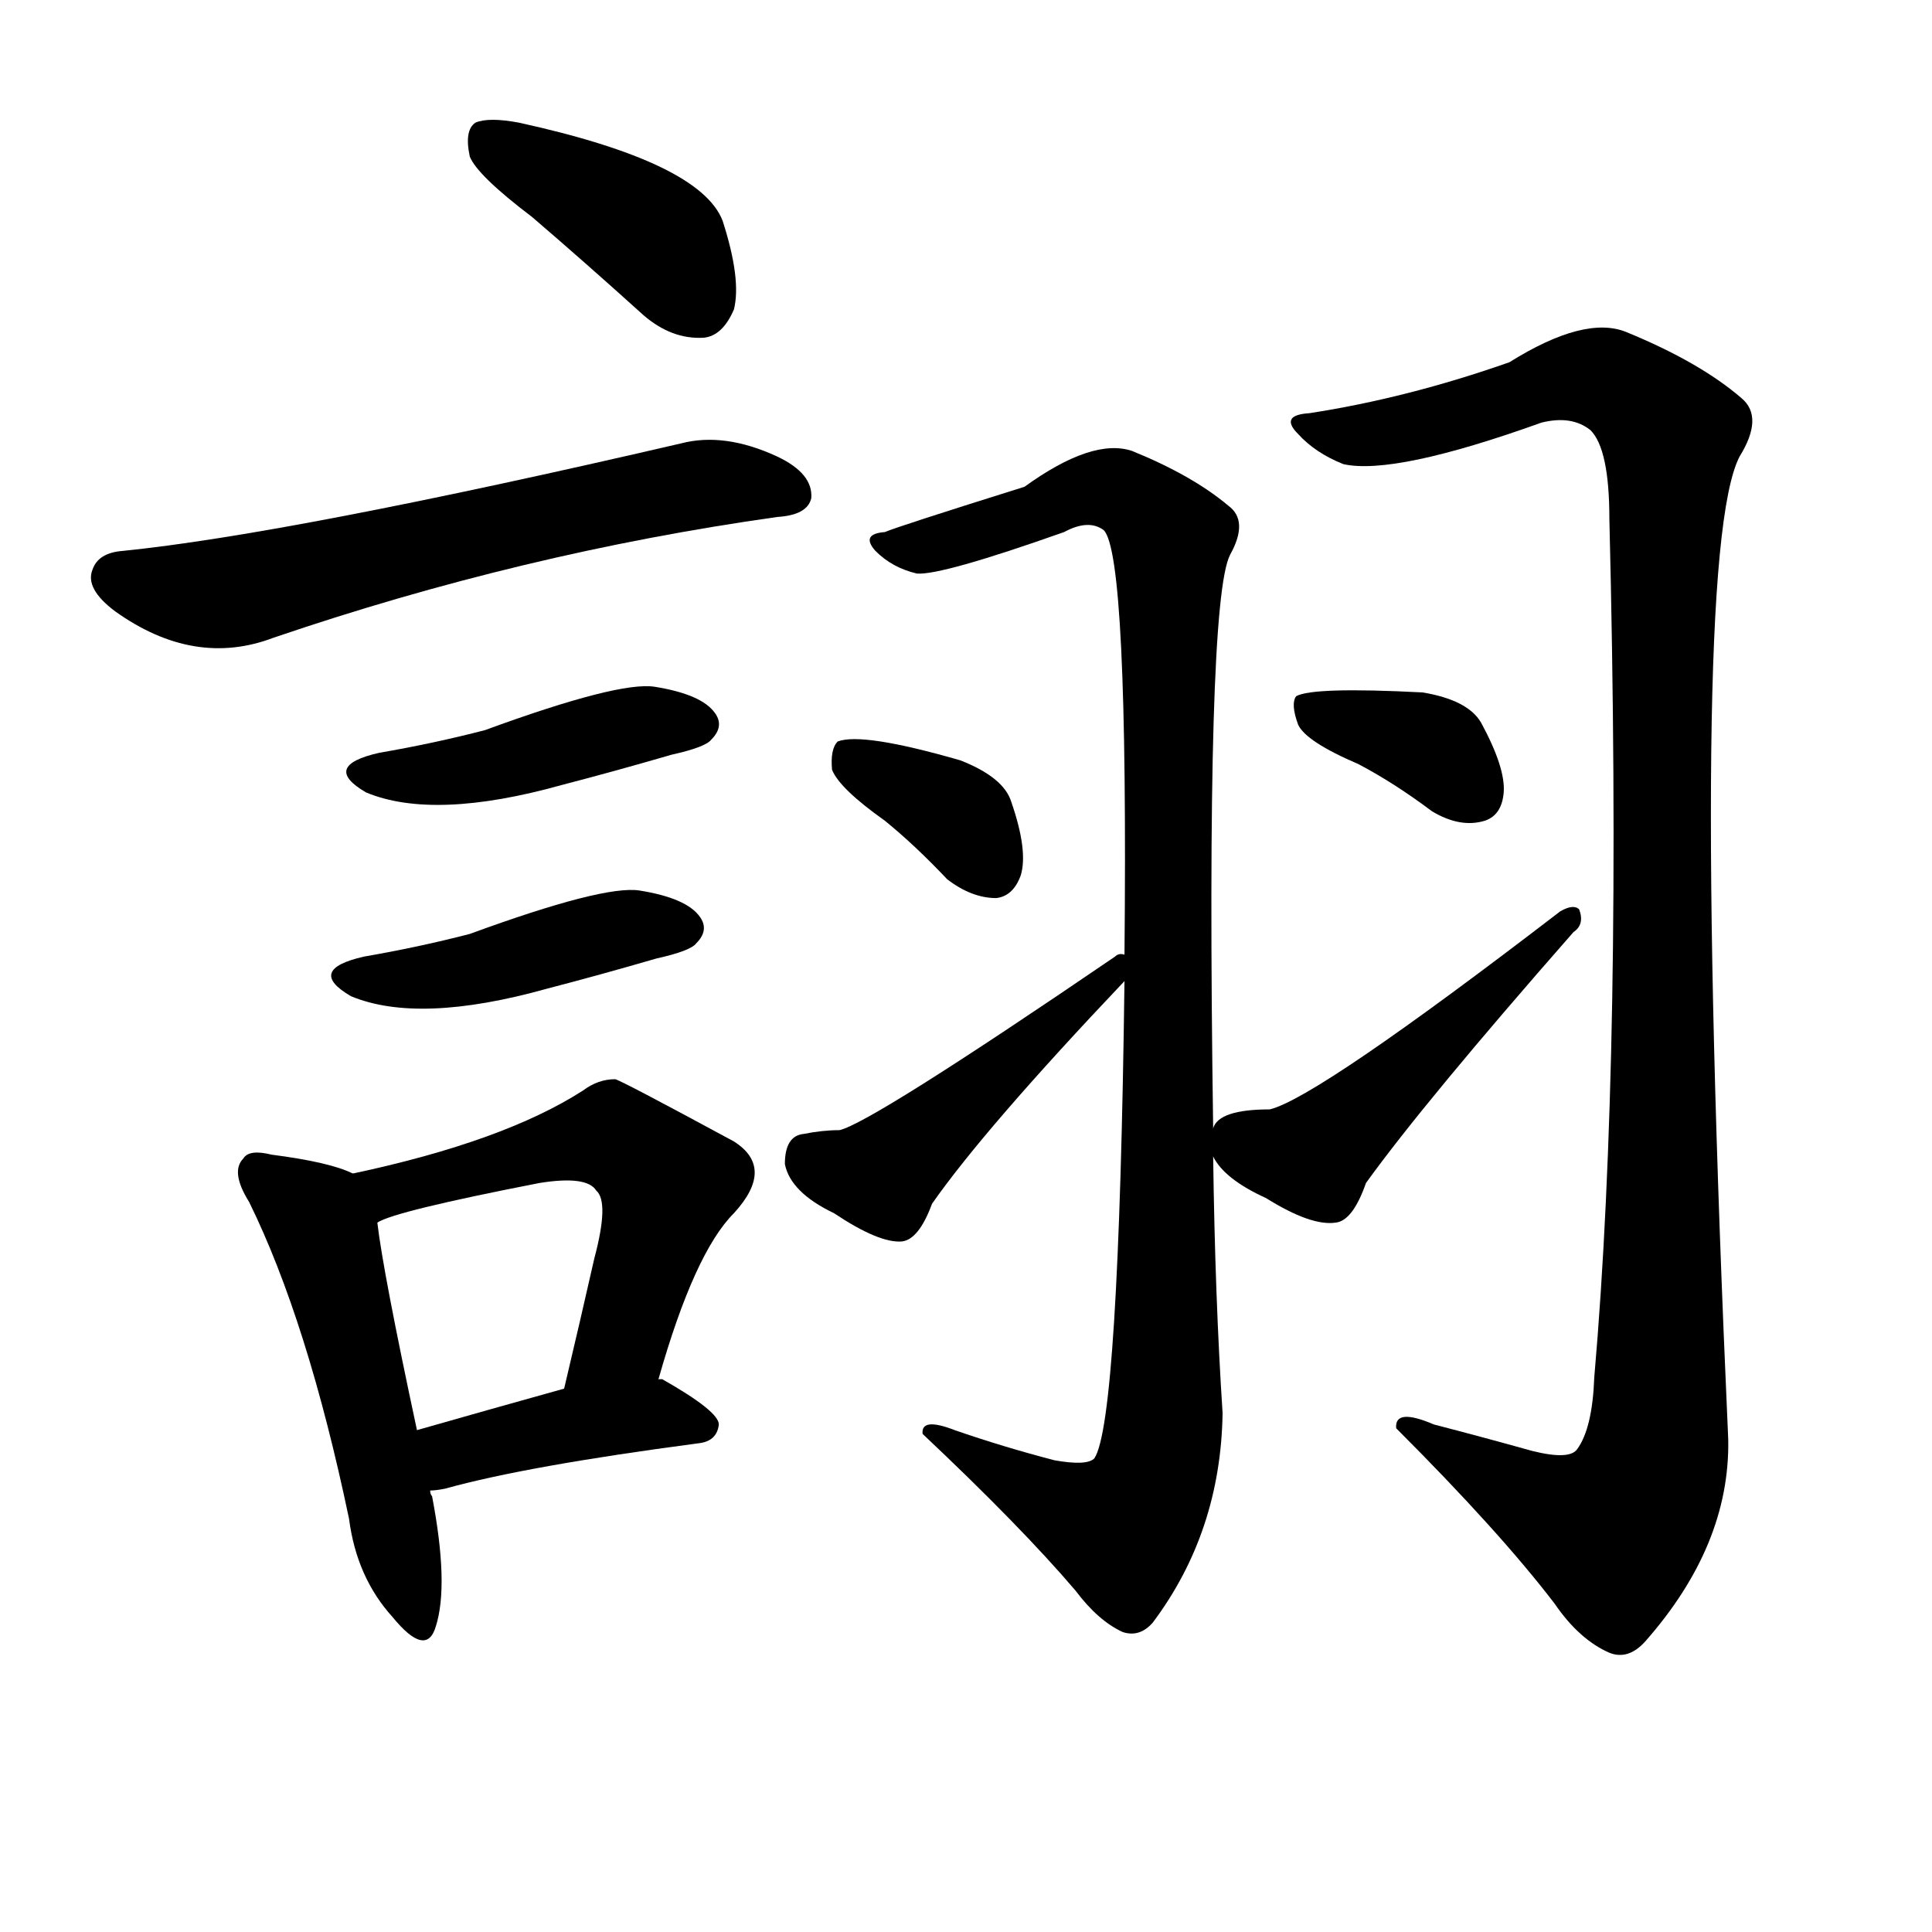 <svg version="1.1" viewBox="0 0 1024 1024" xmlns="http://www.w3.org/2000/svg">
  
  <g transform="scale(1, -1) translate(0, -900)">
    <style type="text/css">
        .origin {display:none;}
        .hide {display:none;}
        .stroke {fill: #000000;}
    </style>

    <path d="M 282 785 Q 310 761 341 733 Q 356 720 373 721 Q 383 722 389 736 Q 393 752 383 783 Q 371 814 275 835 Q 259 838 252 835 Q 246 831 249 817 Q 253 807 282 785 Z" fill="lightgray" class="stroke"/>
    <path d="M 65 608 Q 52 607 49 598 Q 45 588 61 576 Q 103 546 145 562 Q 277 607 412 626 Q 428 627 430 636 Q 431 649 412 658 Q 384 671 361 665 Q 154 617 65 608 Z" fill="lightgray" class="stroke"/>
    <path d="M 201 501 Q 170 494 194 480 Q 230 465 298 484 Q 325 491 356 500 Q 374 504 377 508 Q 384 515 379 522 Q 372 532 347 536 Q 328 539 257 513 Q 230 506 201 501 Z" fill="lightgray" class="stroke"/>
    <path d="M 193 393 Q 162 386 186 372 Q 222 357 290 376 Q 317 383 348 392 Q 366 396 369 400 Q 376 407 371 414 Q 364 424 339 428 Q 320 431 249 405 Q 222 398 193 393 Z" fill="lightgray" class="stroke"/>
    <path d="M 187 278 Q 175 284 144 288 Q 132 291 129 286 Q 122 279 132 263 Q 163 200 185 95 Q 189 64 208 43 Q 226 21 231 38 Q 238 60 229 107 Q 228 108 228 110 L 221 142 Q 203 226 200 252 C 197 274 197 274 187 278 Z" fill="lightgray" class="stroke"/>
    <path d="M 349 169 Q 368 236 389 257 Q 411 281 389 295 Q 328 328 326 328 Q 317 328 309 322 Q 267 295 187 278 C 158 272 172 241 200 252 Q 209 258 286 273 Q 311 277 316 269 Q 323 263 315 233 Q 308 202 299 164 C 292 135 341 140 349 169 Z" fill="lightgray" class="stroke"/>
    <path d="M 228 110 Q 231 110 236 111 Q 279 123 370 135 Q 380 136 381 145 Q 381 152 351 169 L 349 169 L 299 164 Q 256 152 221 142 C 192 134 198 107 228 110 Z" fill="lightgray" class="stroke"/>
    <path d="M 643 302 Q 639 581 652 606 Q 662 624 651 632 Q 632 648 600 661 Q 579 668 543 642 Q 476 621 469 618 Q 456 617 464 608 Q 473 599 486 596 Q 499 595 564 618 Q 577 625 585 619 Q 598 606 596 394 L 596 380 Q 593 146 580 127 Q 576 123 559 126 Q 532 133 506 142 Q 488 149 489 140 Q 541 91 570 57 Q 582 41 595 35 Q 604 32 611 40 Q 647 88 648 151 Q 644 212 643 287 L 643 302 Z" fill="lightgray" class="stroke"/>
    <path d="M 469 465 Q 485 452 502 434 Q 515 424 528 424 Q 537 425 541 436 Q 545 449 536 475 Q 532 488 509 497 Q 457 512 444 507 Q 440 503 441 492 Q 445 482 469 465 Z" fill="lightgray" class="stroke"/>
    <path d="M 596 394 Q 593 395 591 393 Q 462 305 445 301 Q 436 301 426 299 Q 416 298 416 283 Q 419 268 442 257 Q 466 241 478 242 Q 487 243 494 262 Q 522 302 596 380 C 615 400 615 400 596 394 Z" fill="lightgray" class="stroke"/>
    <path d="M 694 681 Q 678 680 688 670 Q 697 660 712 654 Q 739 648 817 676 Q 833 680 843 672 Q 853 662 853 625 Q 860 342 845 170 Q 844 143 836 132 Q 832 126 812 131 Q 787 138 760 145 Q 739 154 740 143 Q 795 88 824 50 Q 837 31 853 24 Q 863 20 872 30 Q 917 81 916 137 Q 895 606 922 658 Q 935 679 923 689 Q 901 708 862 724 Q 840 733 800 708 Q 746 689 694 681 Z" fill="lightgray" class="stroke"/>
    <path d="M 720 495 Q 739 485 759 470 Q 774 461 787 465 Q 796 468 797 480 Q 798 493 785 517 Q 778 529 754 533 Q 696 536 687 531 Q 684 527 688 516 Q 692 507 720 495 Z" fill="lightgray" class="stroke"/>
    <path d="M 643 287 Q 649 275 671 265 Q 695 250 708 252 Q 717 253 724 273 Q 755 316 834 406 Q 840 410 837 418 Q 834 421 827 417 Q 698 318 673 312 Q 646 312 643 302 C 637 295 637 295 643 287 Z" fill="lightgray" class="stroke"/></g>
</svg>